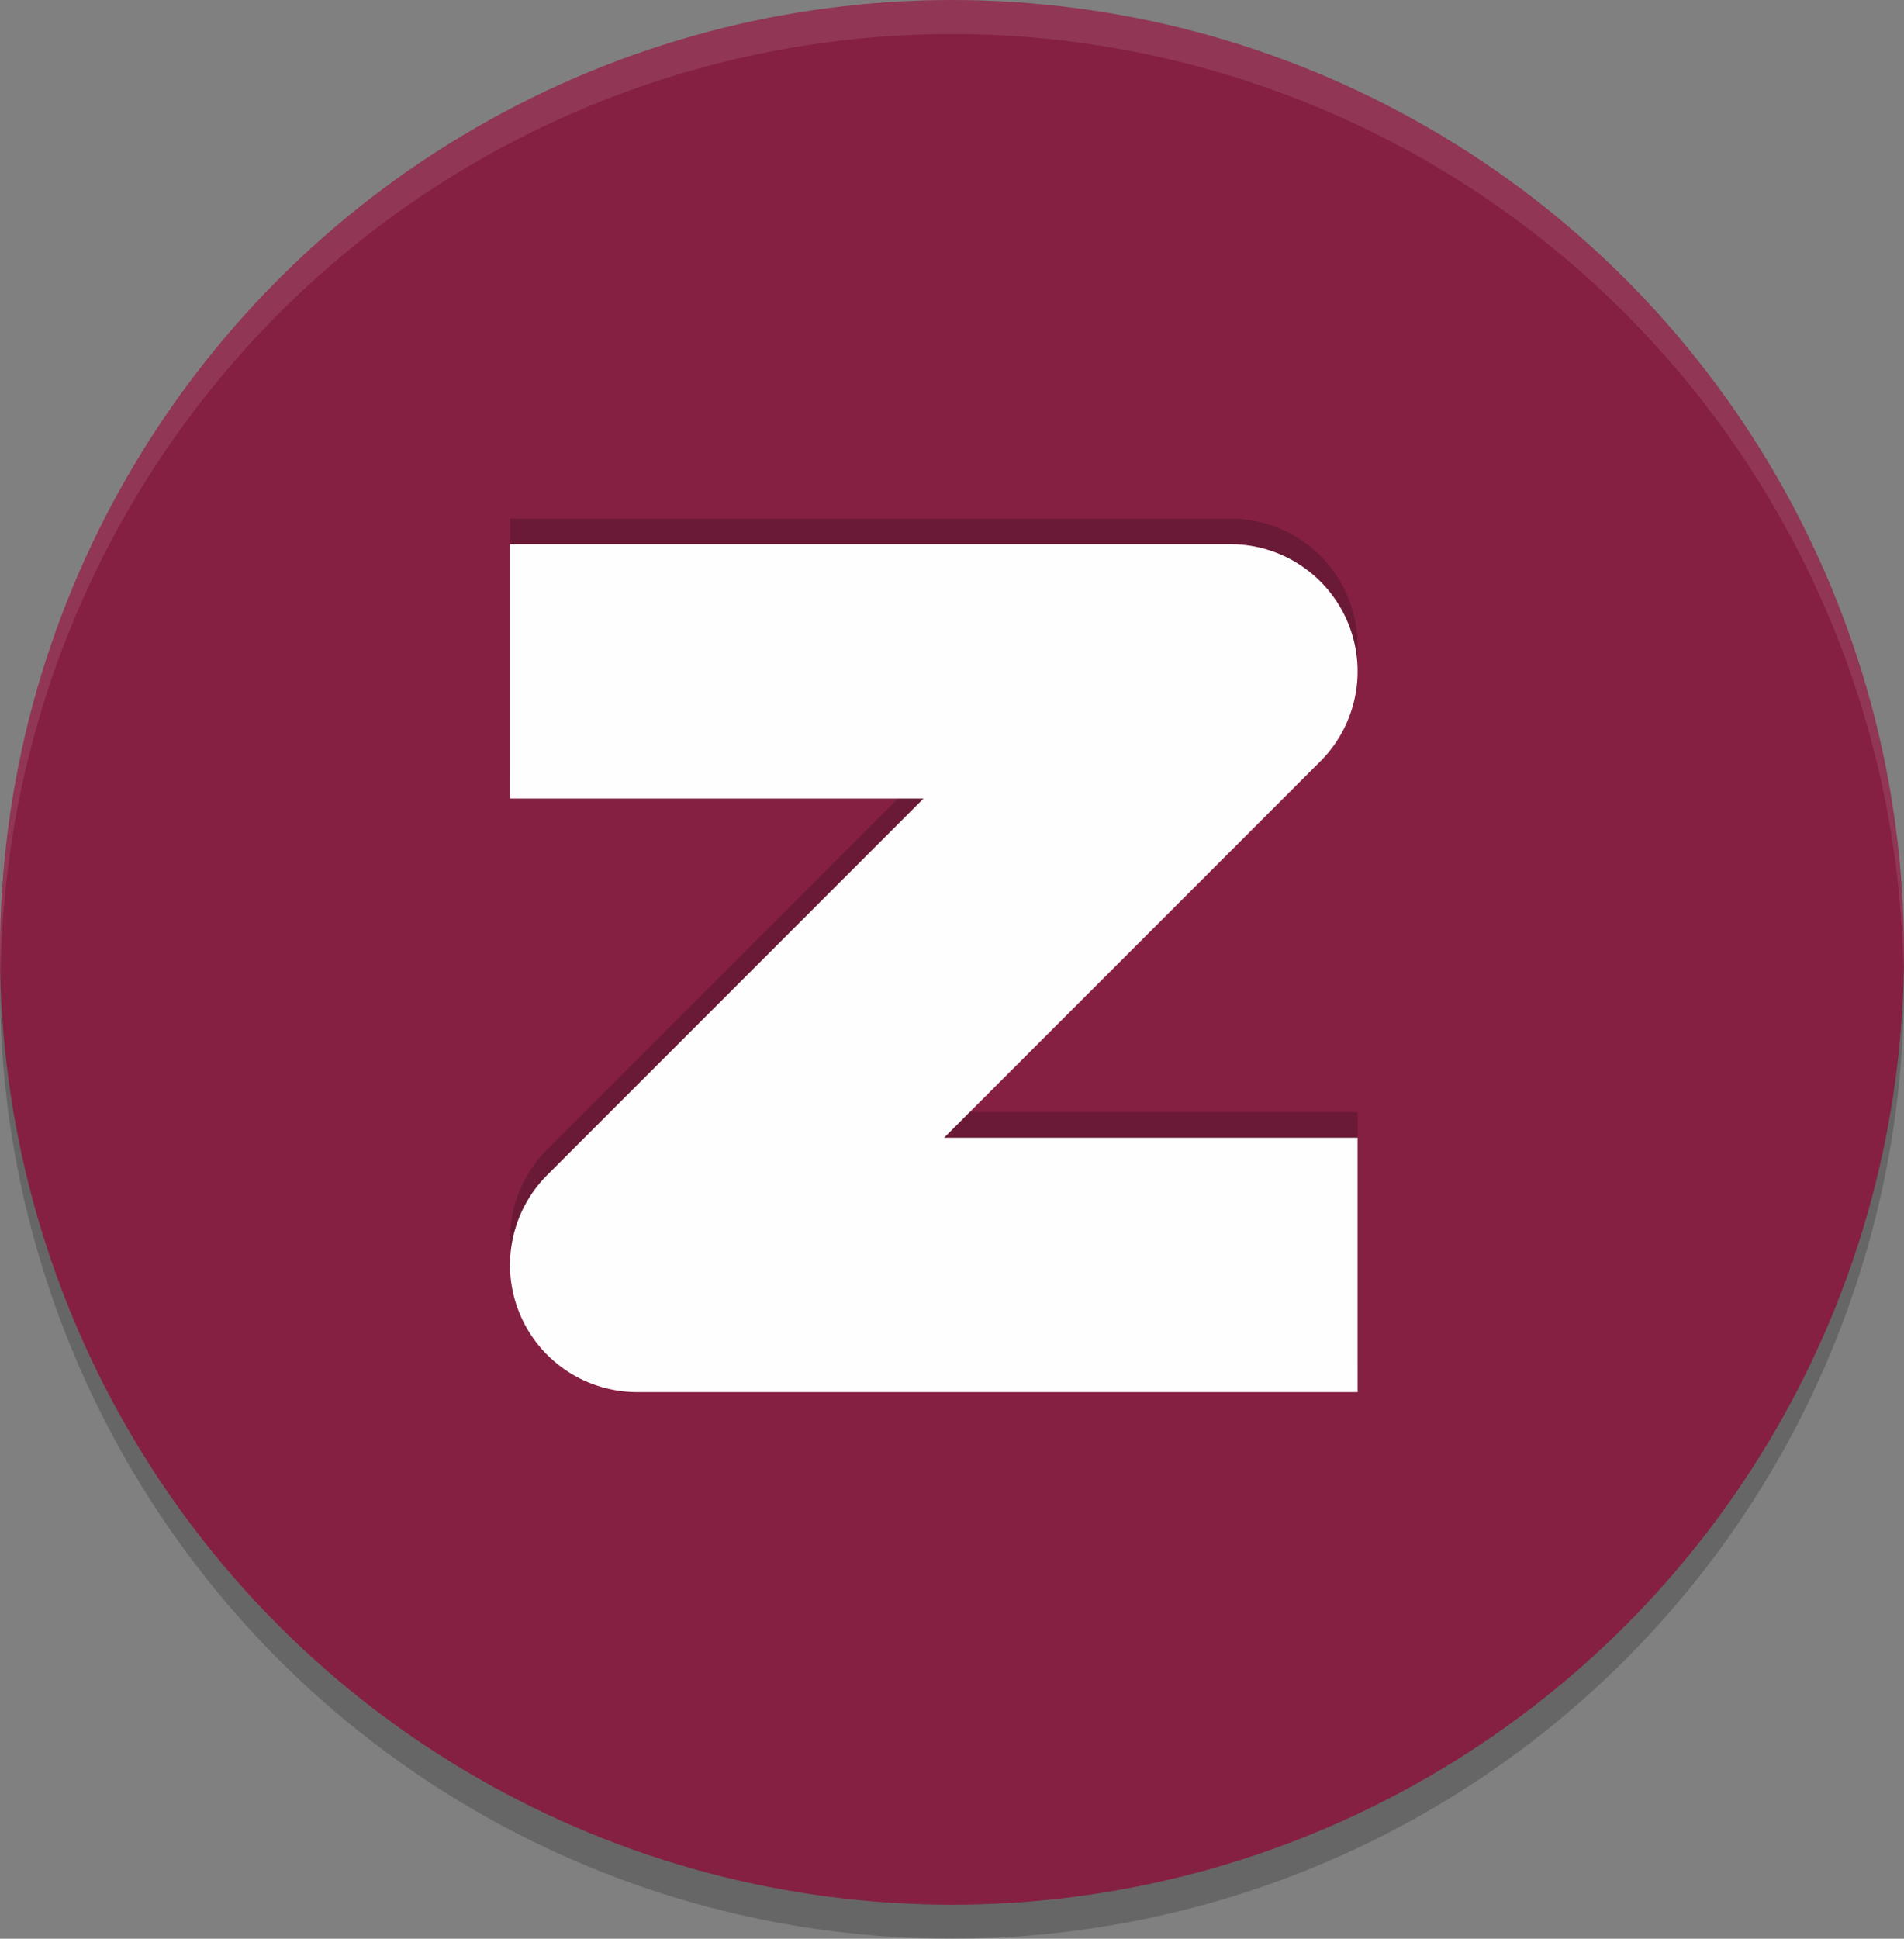 <?xml version="1.0" encoding="UTF-8" standalone="no"?>
<svg
   width="56"
   height="57"
   version="1.1"
   viewBox="0 0 56 57"
   id="svg6"
   sodipodi:docname="Papirus-Team-Papirus-Apps-Gzdoom.svg"
   inkscape:version="1.4.2 (ebf0e940d0, 2025-05-08)"
   xmlns:inkscape="http://www.inkscape.org/namespaces/inkscape"
   xmlns:sodipodi="http://sodipodi.sourceforge.net/DTD/sodipodi-0.dtd"
   xmlns="http://www.w3.org/2000/svg"
   xmlns:svg="http://www.w3.org/2000/svg">
  <rect x="0" y="0" width="56" height="57" fill="#808080" stroke="none"/>
  <defs
     id="defs6" />
  <sodipodi:namedview
     id="namedview6"
     pagecolor="#505050"
     bordercolor="#ffffff"
     borderopacity="1"
     inkscape:showpageshadow="0"
     inkscape:pageopacity="0"
     inkscape:pagecheckerboard="1"
     inkscape:deskcolor="#505050"
     inkscape:zoom="9.3249707"
     inkscape:cx="30.831196"
     inkscape:cy="23.914284"
     inkscape:window-width="1920"
     inkscape:window-height="1052"
     inkscape:window-x="0"
     inkscape:window-y="0"
     inkscape:window-maximized="1"
     inkscape:current-layer="svg6" />
  <circle
     cx="28"
     cy="29"
     r="28"
     style="opacity:0.2"
     id="circle1" />
  <circle
     cx="28"
     cy="28"
     r="28"
     style="fill:#852043;fill-opacity:1"
     id="circle2" />
  <path
     d="M 15,18.986 H 36.19 L 18.739,36.436 H 39.929"
     style="display:inline;opacity:0.2;fill:none;stroke:#000000;stroke-width:7.479;stroke-linejoin:round"
     id="path4" />
  <path
     d="M 15,19.739 H 36.19 L 18.739,37.19 H 39.929"
     style="display:inline;fill:none;stroke:#fefefe;stroke-width:7.479;stroke-linejoin:round"
     id="path5" />
  <path
     d="M 28,0 A 28,28 0 0 0 0,28 28,28 0 0 0 0.021,28.586 28,28 0 0 1 28,1 28,28 0 0 1 55.979,28.414 28,28 0 0 0 56,28 28,28 0 0 0 28,0 Z"
     style="opacity:0.1;fill:#ffffff"
     id="path6" />
</svg>
